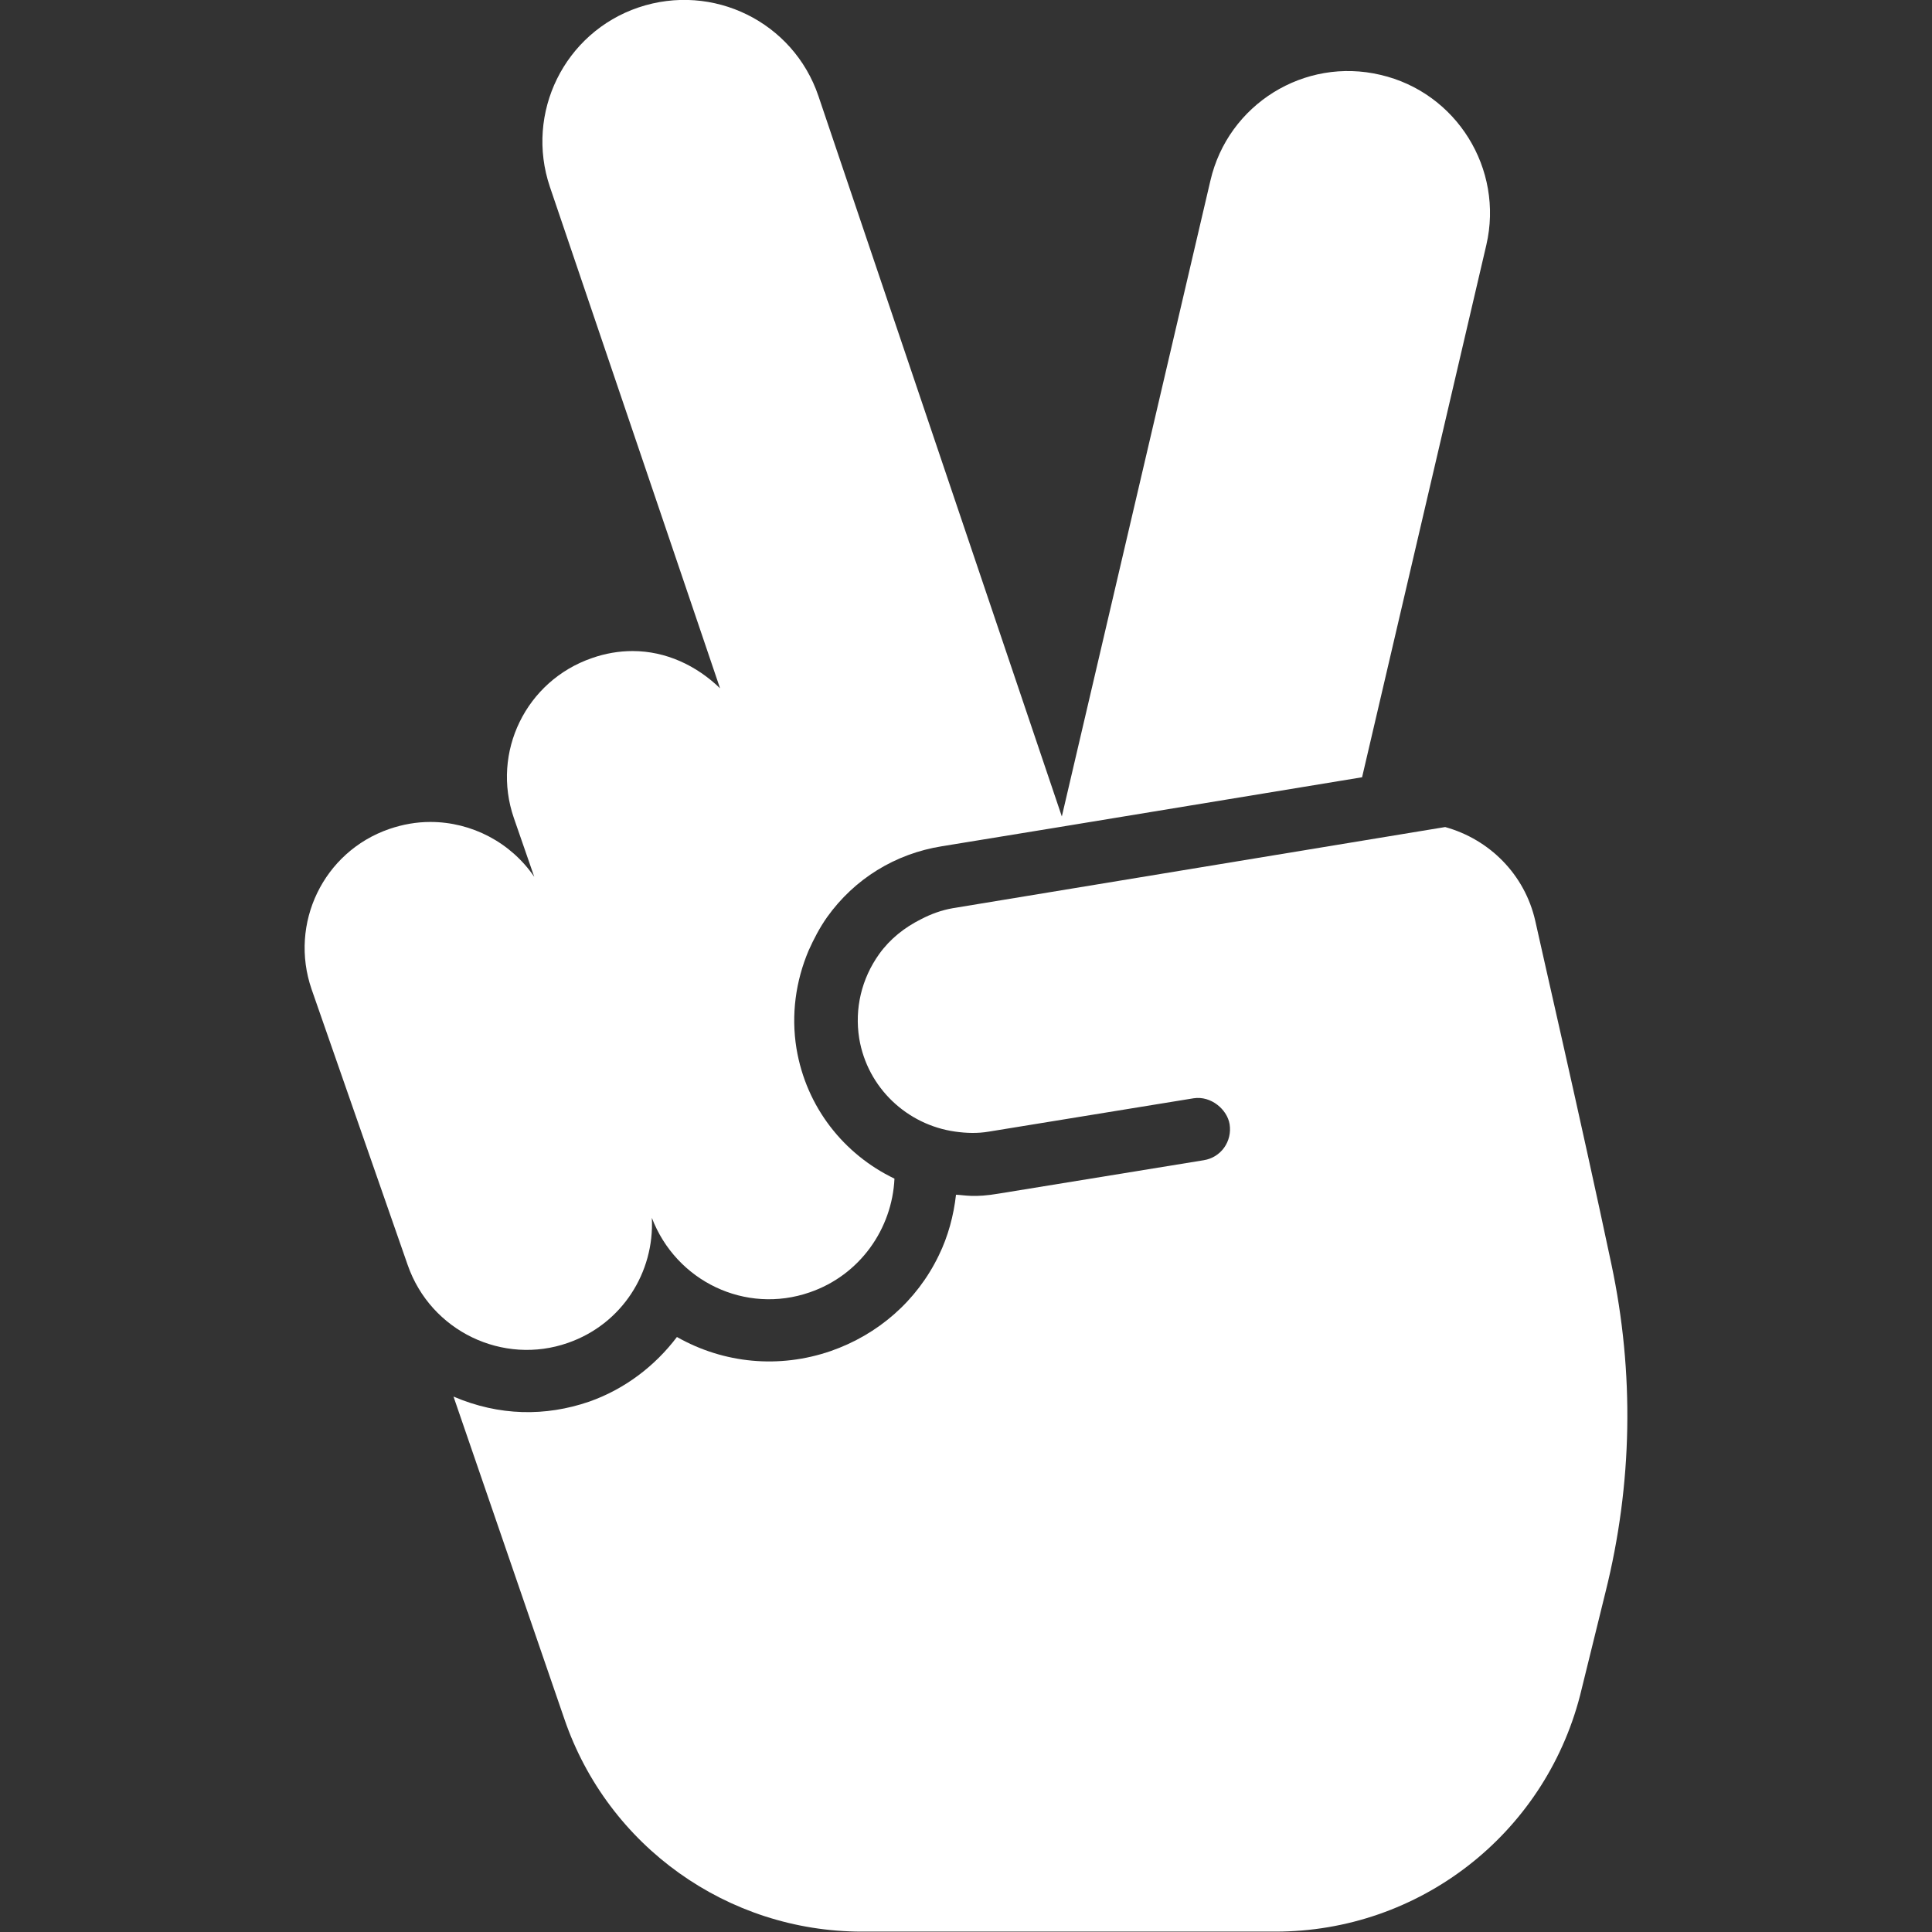<?xml version="1.0" encoding="utf-8"?>
<!-- Generator: Adobe Illustrator 21.0.0, SVG Export Plug-In . SVG Version: 6.00 Build 0)  -->
<svg version="1.1" id="Capa_1" xmlns="http://www.w3.org/2000/svg" xmlns:xlink="http://www.w3.org/1999/xlink" x="0px" y="0px"
	 viewBox="0 0 492.9 492.9" style="enable-background:new 0 0 492.9 492.9;" xml:space="preserve">
<rect x="0" y="0" width="492.9" height="492.9" fill="#333333" stroke="none"/>
<style type="text/css">
	.st0{fill:#FFFFFF;}
</style>
<g id="XMLID_272_">
	<path id="XMLID_276_" class="st0" d="M409.6,406.2c6.9-27.6,7.4-55.9,1.5-83.7c-7.7-36.4-18.2-81.9-19.4-87.5
		c-2.7-12-11.8-20.9-23-24l-125.6,20.7c-2.9,0.5-5.6,1.5-8.1,2.8c-4.2,2.1-7.9,5-10.7,8.9c-4.5,6.3-6.3,13.9-5.1,21.5
		c2.1,12.7,12.3,22.1,24.5,23.8c2.8,0.4,5.7,0.5,8.6,0l52.2-8.5c4.5-0.7,8.6,2.9,9.2,6.6c0.7,4.4-2.2,8.5-6.6,9.2l-52.2,8.5
		c-6.4,1.1-8.7,0.4-11,0.3c-0.6,5.3-2,10.6-4.4,15.5c-5.6,11.6-15.5,20.2-27.6,24.4c-13.1,4.5-27.2,3.2-39.2-3.6
		c-5.6,7.4-13.3,13.3-22.4,16.5c-11.1,3.8-22.9,3.7-34.6-1.3l28.3,82.3c11.1,32.4,41.6,54.2,75.9,54.2h105.5
		c36.6,0,68.5-24.7,77.7-60.2L409.6,406.2z"/>
	<path id="XMLID_273_" class="st0" d="M144.9,342.6c13.8-4.8,22.1-18,21.4-31.9c6.2,16.2,23.9,24.7,40.3,19
		c12.8-4.4,21-16.2,21.6-29c-12.9-6.2-22.5-18.2-25-33.2c-1.4-8.6-0.2-17.2,3.1-25c1.3-2.9,2.8-5.8,4.7-8.5
		c7-9.8,17.4-16.2,29.3-18.1l30-4.9l77.2-12.7l31.7-135.8c4.5-19.4-7.6-38.9-27-43.4c-19.4-4.6-38.9,7.5-43.4,27l-37.9,162.2
		L208.8,24.5c-6.4-18.9-26.9-29-45.9-22.6c-18.9,6.4-29,26.9-22.6,45.8l35.5,104.6l7.9,23.3c-6-5.8-13.8-9.5-22.3-9.5
		c-3.5,0-7,0.6-10.4,1.8c-16.8,5.8-25.7,24-19.9,40.8l5.2,15c-6-8.8-16-14-26.5-14c-3.5,0-7,0.6-10.5,1.8
		c-16.8,5.8-25.6,24.1-19.8,40.9l24.5,70.3C109.9,339.7,128.4,348.4,144.9,342.6z"/>
</g>
</svg>
